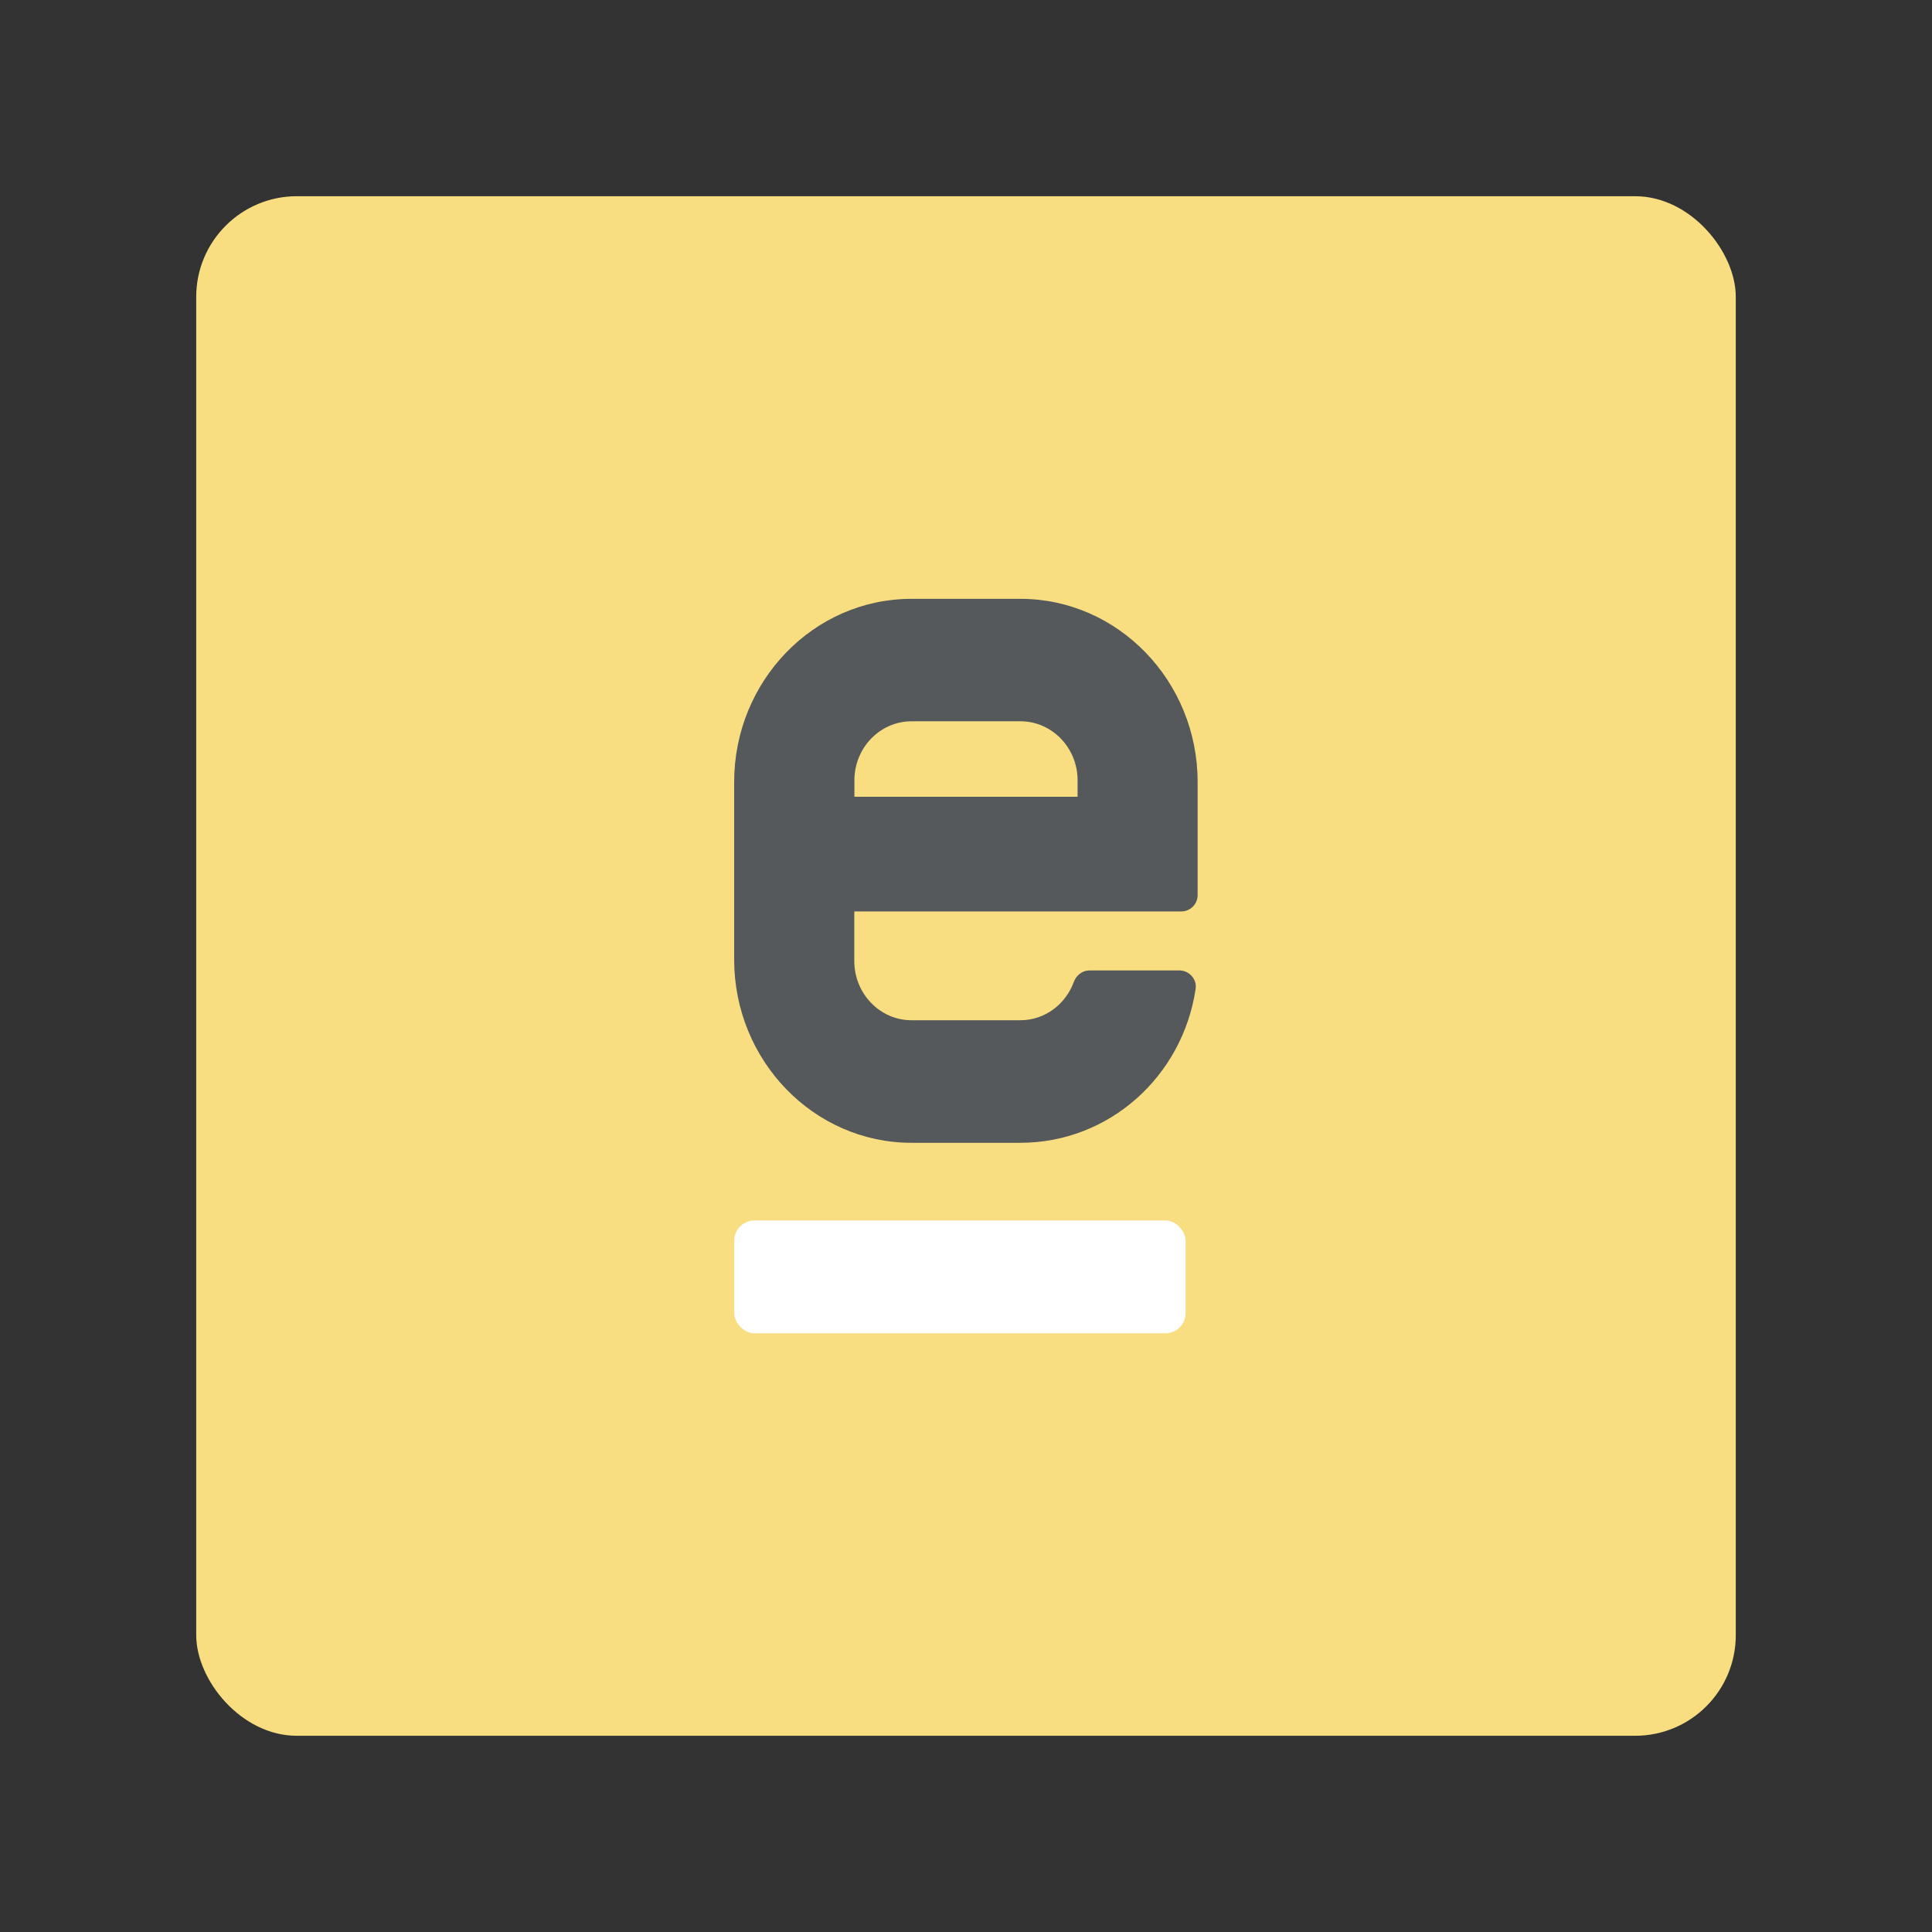 <?xml version="1.0" encoding="UTF-8"?><svg id="a" xmlns="http://www.w3.org/2000/svg" width="192" height="192" viewBox="0 0 192 192"><rect x="0" y="0" width="192" height="192" fill="#333333" stroke="none"/><g id="b"><g id="c"><rect x="19.5" y="19.5" width="153" height="153" rx="10" ry="10" style="fill:#f9de81;"/><path id="d" d="m84.91,77.55c0-3.24,2.55-5.87,5.68-5.87h10.82c3.13,0,5.68,2.63,5.68,5.87v1.63h-22.18v-1.63Zm23.36,18.89c-.71,0-1.31.48-1.56,1.15-.81,2.22-2.88,3.8-5.31,3.8h-10.82c-3.13,0-5.68-2.64-5.68-5.88v-4.93h32.49c.9,0,1.63-.73,1.63-1.63v-11.23c0-10.04-7.91-18.21-17.62-18.21h-10.82c-9.72,0-17.62,8.17-17.62,18.21v17.64c0,10.04,7.91,18.21,17.62,18.21h10.82c8.81,0,16.12-6.58,17.42-15.29.15-.97-.64-1.84-1.62-1.84h-8.94Z" style="fill:#56595b; fill-rule:evenodd;"/><rect id="e" x="72.97" y="121.29" width="44.85" height="11.21" rx="2" ry="2" style="fill:#fff;"/></g></g></svg>